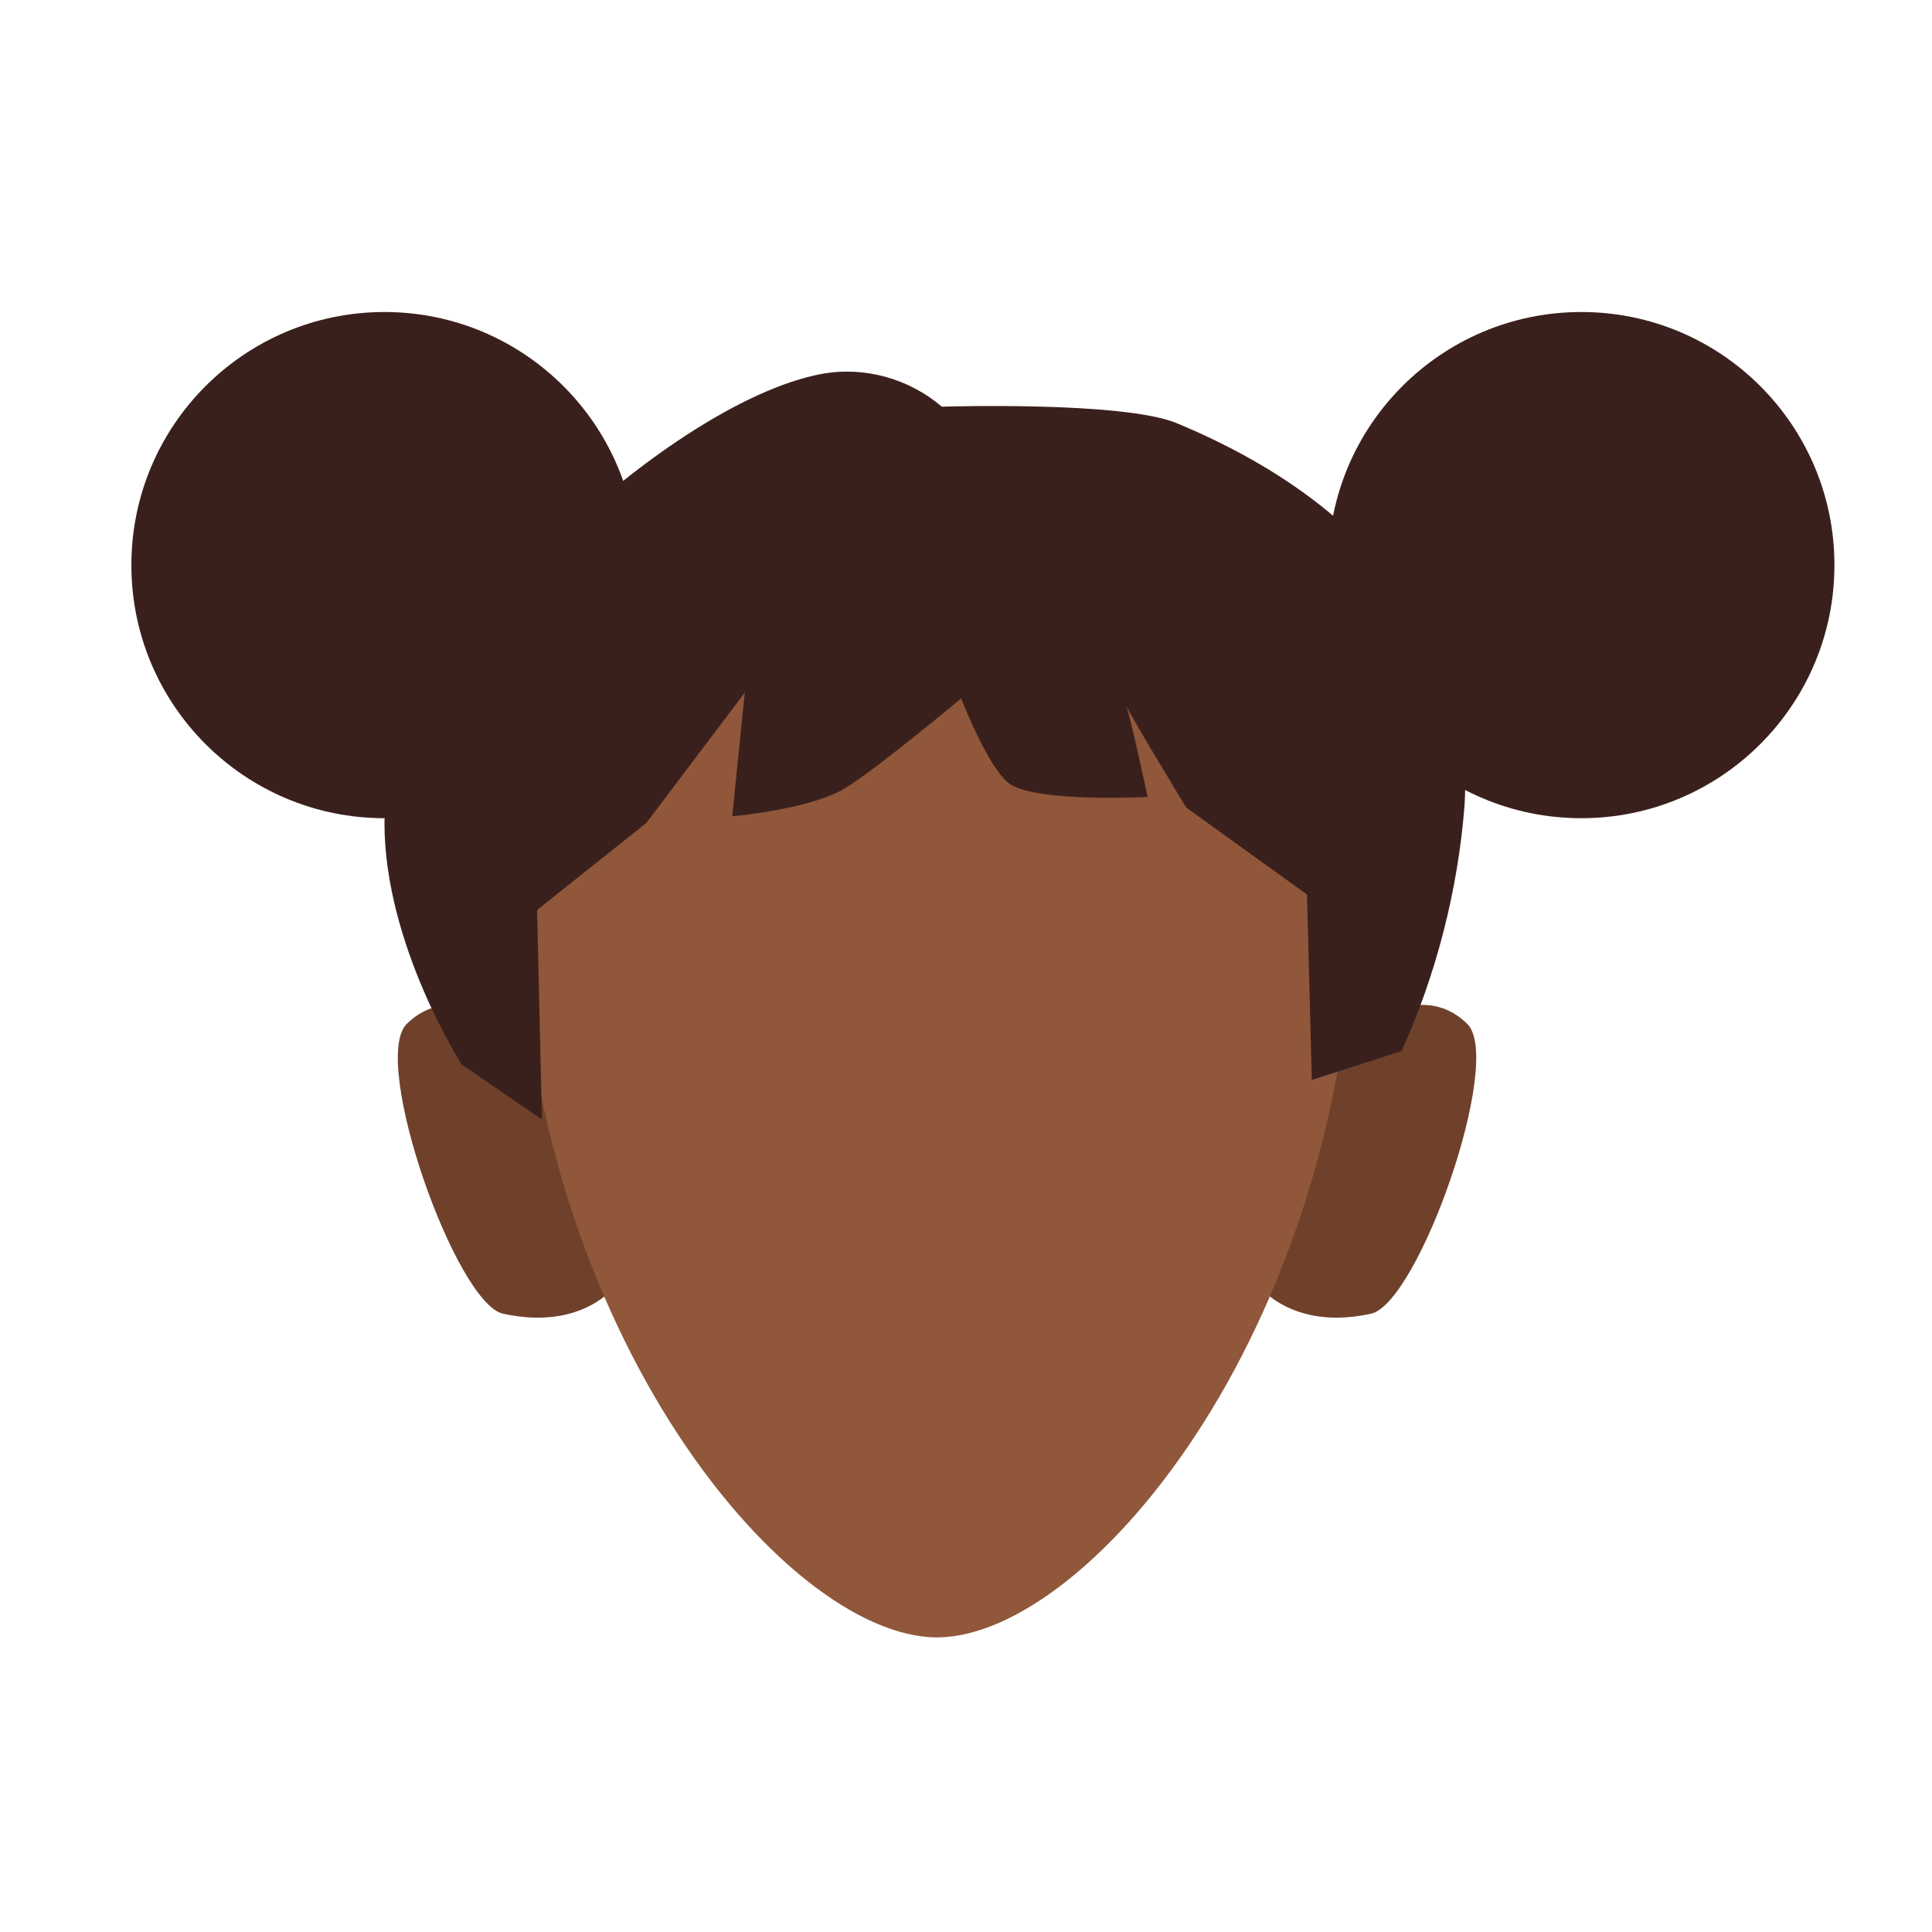 <?xml version="1.0" encoding="utf-8"?>
<!-- Generator: Adobe Illustrator 26.0.0, SVG Export Plug-In . SVG Version: 6.00 Build 0)  -->
<svg version="1.1" id="Calque_9" xmlns="http://www.w3.org/2000/svg" xmlns:xlink="http://www.w3.org/1999/xlink" x="0px" y="0px"
	 viewBox="0 0 200 200" style="enable-background:new 0 0 200 200;" xml:space="preserve">
<style type="text/css">
	.st0{fill:#6F412A;}
	.st1{fill:#90573A;}
	.st2{fill:#3A201D;}
</style>
<path class="st0" d="M130.2,133l8.1-24.5c0,0,7.9-8.1,13.6-2.5c3.8,3.8-5.1,29-10,30C133.7,137.8,130.2,133,130.2,133z"/>
<path class="st0" d="M63.8,133l-8.1-24.5c0,0-7.9-8.1-13.6-2.5c-3.8,3.8,5.1,29,10,30C60.4,137.8,63.8,133,63.8,133z"/>
<path class="st1" d="M97,44.9c-23.9,0-43.3,11.2-43.3,45.6c0,46,27.4,79,43.3,79s43.3-33,43.3-79C140.3,56.1,120.9,44.9,97,44.9z"/>
<circle class="st2" cx="39.8" cy="58.5" r="26.2"/>
<circle class="st2" cx="163.7" cy="58.5" r="26.2"/>
<path class="st2" d="M56.1,115.9l-8.3-5.7c0,0-8-12.4-8-25c0-16,29-43.5,45.3-46.5c4.4-0.8,9,0.5,12.4,3.4c0,0,18.7-0.6,24.3,1.7
	c25.5,10.6,30.6,28,29.8,39.7c-0.7,8.7-2.9,17.3-6.5,25.3l-9.3,3l-0.5-19.2l-12.5-9c0,0-6.7-11-6.4-11s2.4,9.9,2.4,9.9
	s-11.2,0.6-14.2-1.3c-2.2-1.4-5.1-8.9-5.1-8.9s-9.1,7.6-12.2,9.4c-3.6,2.1-11.5,2.8-11.5,2.8l1.3-12.8L66.9,85.2l-11.3,9L56.1,115.9
	z"/>
</svg>
